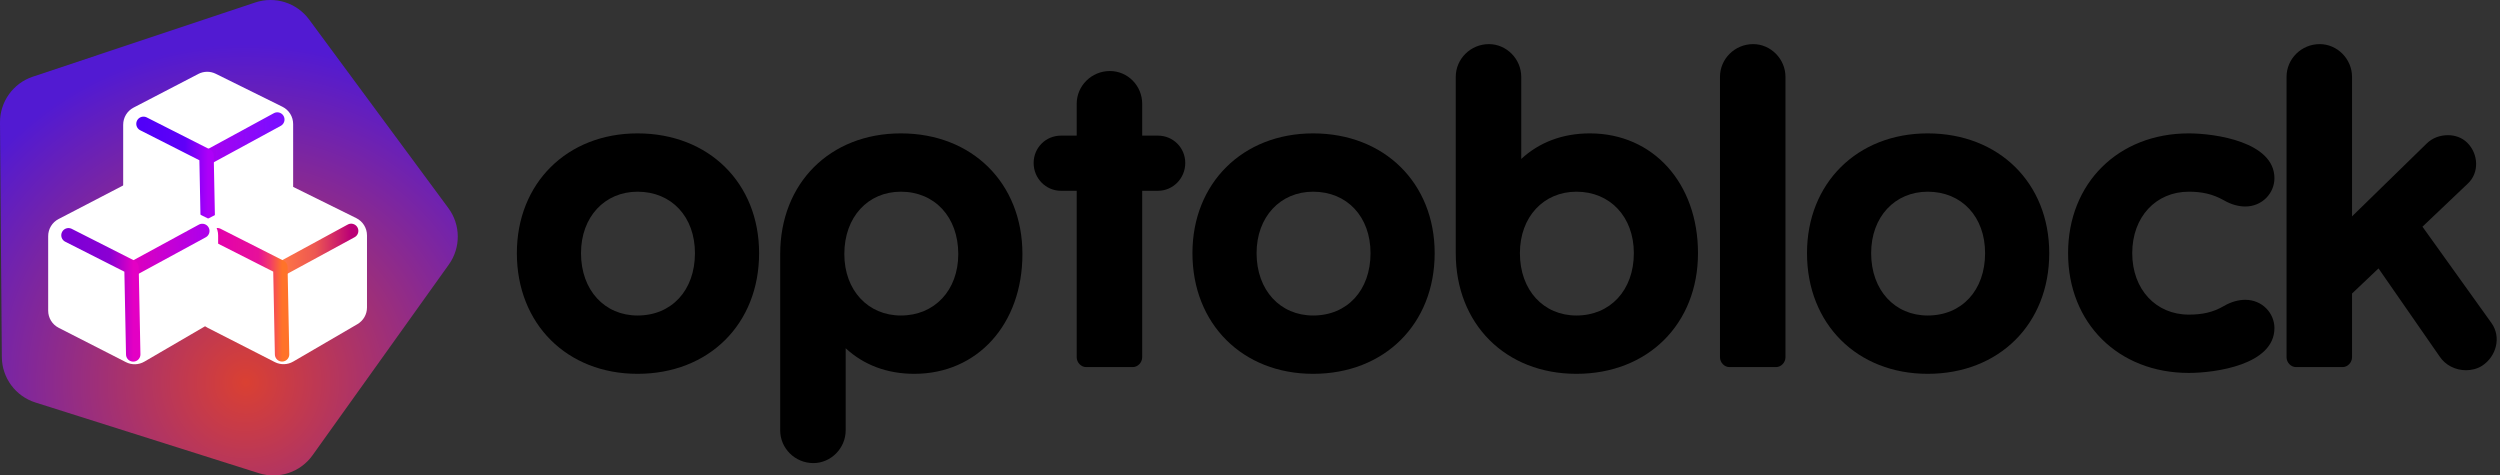 <?xml version="1.0" encoding="UTF-8" standalone="no"?><!DOCTYPE svg PUBLIC "-//W3C//DTD SVG 1.1//EN" "http://www.w3.org/Graphics/SVG/1.1/DTD/svg11.dtd"><svg width="100%" height="100%" viewBox="0 0 489 93" version="1.1" xmlns="http://www.w3.org/2000/svg" xmlns:xlink="http://www.w3.org/1999/xlink" xml:space="preserve" xmlns:serif="http://www.serif.com/" style="fill-rule:evenodd;clip-rule:evenodd;stroke-linecap:round;stroke-linejoin:round;stroke-miterlimit:1.5;"><rect x="0" y="0" width="489" height="93" fill="#333333" stroke="none"/><g><path d="M49.926,0.484c3.862,-1.289 8.115,0.056 10.534,3.332c6.804,9.213 20.439,27.674 27.243,36.888c2.419,3.275 2.454,7.735 0.087,11.048c-6.66,9.318 -20.005,27.991 -26.664,37.309c-2.368,3.313 -6.599,4.724 -10.481,3.496c-10.92,-3.454 -32.803,-10.375 -43.723,-13.83c-3.882,-1.227 -6.532,-4.815 -6.564,-8.887c-0.089,-11.453 -0.268,-34.403 -0.358,-45.857c-0.031,-4.071 2.562,-7.7 6.424,-8.988c10.865,-3.625 32.637,-10.887 43.502,-14.511Z" style="fill:url(#_Radial1);"/><g><g><path d="M24.096,24.385c-0,-1.402 0.781,-2.689 2.025,-3.335c3.266,-1.698 9.635,-5.008 12.673,-6.588c1.063,-0.552 2.326,-0.565 3.4,-0.034c3.109,1.538 9.68,4.787 13.052,6.454c1.281,0.634 2.093,1.94 2.093,3.37l-0,14.117c-0,1.338 -0.711,2.575 -1.867,3.248c-3.149,1.836 -9.477,5.524 -12.564,7.323c-1.106,0.645 -2.463,0.682 -3.603,0.1c-3.204,-1.636 -9.808,-5.01 -13.16,-6.723c-1.258,-0.642 -2.049,-1.936 -2.049,-3.348l-0,-14.584Z" style="fill:#fff;"/><path d="M54.241,23.378l-13.51,7.347" style="fill:none;stroke:url(#_Linear2);stroke-width:2.82px;"/><path d="M28.064,24.223l12.329,6.249l0.338,17.057" style="fill:none;stroke:url(#_Linear3);stroke-width:2.82px;"/></g><g><path d="M38.54,46.168c-0,-1.403 0.781,-2.689 2.026,-3.336c3.265,-1.697 9.634,-5.007 12.673,-6.587c1.063,-0.552 2.326,-0.565 3.4,-0.034c3.109,1.537 9.679,4.787 13.051,6.454c1.282,0.634 2.093,1.94 2.093,3.37l-0,14.117c-0,1.338 -0.711,2.575 -1.866,3.248c-3.15,1.836 -9.478,5.524 -12.564,7.323c-1.106,0.645 -2.464,0.682 -3.604,0.1c-3.203,-1.637 -9.807,-5.01 -13.16,-6.723c-1.257,-0.643 -2.049,-1.936 -2.049,-3.348l-0,-14.584Z" style="fill:#fff;"/><path d="M68.686,45.161l-13.511,7.347" style="fill:none;stroke:url(#_Linear4);stroke-width:2.82px;"/><path d="M42.509,46.006l12.328,6.248l0.338,17.058" style="fill:none;stroke:url(#_Linear5);stroke-width:2.82px;"/></g><g><path d="M9.424,46.182c0,-1.403 0.781,-2.689 2.026,-3.336c3.265,-1.697 9.634,-5.008 12.673,-6.587c1.063,-0.552 2.326,-0.565 3.4,-0.034c3.109,1.537 9.679,4.787 13.051,6.454c1.282,0.634 2.093,1.94 2.093,3.37l0,14.117c0,1.338 -0.711,2.575 -1.866,3.248c-3.15,1.836 -9.478,5.524 -12.564,7.323c-1.106,0.645 -2.464,0.682 -3.604,0.1c-3.203,-1.637 -9.807,-5.01 -13.16,-6.723c-1.257,-0.643 -2.049,-1.936 -2.049,-3.348l0,-14.584Z" style="fill:#fff;"/><path d="M39.57,45.175l-13.511,7.347" style="fill:none;stroke:url(#_Linear6);stroke-width:2.82px;"/><path d="M13.393,46.02l12.328,6.248l0.338,17.057" style="fill:none;stroke:url(#_Linear7);stroke-width:2.82px;"/></g></g></g><path d="M124.701,73.12c13.951,-0 23.779,-9.74 23.779,-23.603c-0,-13.688 -9.828,-23.428 -23.779,-23.428c-13.776,0 -23.603,9.74 -23.603,23.428c-0,13.863 9.827,23.603 23.603,23.603Zm-0,-11.407c-6.405,0 -11.056,-4.913 -11.056,-12.196c0,-7.108 4.651,-12.021 11.056,-12.021c6.668,-0 11.231,4.913 11.231,12.021c0,7.283 -4.563,12.196 -11.231,12.196Z" style="fill-rule:nonzero;"/><path d="M176.207,37.496c6.581,-0 11.231,4.913 11.231,12.196c-0,7.108 -4.65,12.021 -11.231,12.021c-6.406,0 -11.056,-4.913 -11.056,-12.021c-0,-7.283 4.65,-12.196 11.056,-12.196Zm-23.603,46.68c-0,3.51 2.895,6.405 6.493,6.405c3.422,0 6.317,-2.895 6.317,-6.405l0,-16.057c3.51,3.246 8.073,5.001 13.425,5.001c12.372,-0 21.146,-9.74 21.146,-23.428c0,-13.863 -9.827,-23.603 -23.778,-23.603c-13.864,0 -23.603,9.74 -23.603,23.603l-0,34.484Z" style="fill-rule:nonzero;"/><path d="M226.484,37.32c2.984,0 5.353,-2.457 5.353,-5.44c-0,-2.983 -2.369,-5.352 -5.353,-5.352l-3.071,-0l0,-6.23c0,-3.51 -2.808,-6.405 -6.317,-6.405c-3.598,-0 -6.494,2.895 -6.494,6.405l0,6.23l-3.071,-0c-2.983,-0 -5.352,2.369 -5.352,5.352c0,2.983 2.369,5.44 5.352,5.44l3.071,0l0,32.553c0,1.053 0.878,1.931 1.843,1.931l9.126,-0c0.965,-0 1.842,-0.878 1.842,-1.931l0,-32.553l3.071,0Z" style="fill-rule:nonzero;"/><path d="M256.844,73.12c13.951,-0 23.778,-9.74 23.778,-23.603c0,-13.688 -9.827,-23.428 -23.778,-23.428c-13.776,0 -23.603,9.74 -23.603,23.428c-0,13.863 9.827,23.603 23.603,23.603Zm-0,-11.407c-6.406,0 -11.056,-4.913 -11.056,-12.196c-0,-7.108 4.65,-12.021 11.056,-12.021c6.668,-0 11.231,4.913 11.231,12.021c-0,7.283 -4.563,12.196 -11.231,12.196Z" style="fill-rule:nonzero;"/><path d="M308.35,61.713c-6.406,0 -11.056,-4.913 -11.056,-12.196c-0,-7.108 4.65,-12.021 11.056,-12.021c6.58,-0 11.231,4.913 11.231,12.021c-0,7.283 -4.651,12.196 -11.231,12.196Zm-23.604,-12.196c0,13.863 9.74,23.603 23.604,23.603c13.951,-0 23.778,-9.74 23.778,-23.603c0,-13.688 -8.774,-23.428 -21.146,-23.428c-5.352,0 -9.915,1.755 -13.425,5.001l0,-16.057c0,-3.509 -2.896,-6.405 -6.318,-6.405c-3.597,-0 -6.493,2.896 -6.493,6.405l0,34.484Z" style="fill-rule:nonzero;"/><path d="M336.428,69.873c-0,1.053 0.877,1.931 1.842,1.931l9.126,-0c0.965,-0 1.842,-0.878 1.842,-1.931l0,-54.84c0,-3.509 -2.895,-6.405 -6.317,-6.405c-3.598,-0 -6.493,2.896 -6.493,6.405l-0,54.84Z" style="fill-rule:nonzero;"/><path d="M377.053,73.12c13.952,-0 23.779,-9.74 23.779,-23.603c0,-13.688 -9.827,-23.428 -23.779,-23.428c-13.775,0 -23.603,9.74 -23.603,23.428c0,13.863 9.828,23.603 23.603,23.603Zm0,-11.407c-6.405,0 -11.055,-4.913 -11.055,-12.196c-0,-7.108 4.65,-12.021 11.055,-12.021c6.669,-0 11.232,4.913 11.232,12.021c-0,7.283 -4.563,12.196 -11.232,12.196Z" style="fill-rule:nonzero;"/><path d="M404.517,49.517c0,13.688 9.828,23.428 23.604,23.428c5.176,-0 16.759,-1.58 16.759,-8.775c-0,-2.895 -2.369,-5.528 -5.704,-5.528c-1.228,0 -2.72,0.351 -4.211,1.229c-2.106,1.228 -4.212,1.667 -6.844,1.667c-6.406,-0 -11.056,-4.914 -11.056,-12.021c-0,-7.108 4.65,-12.021 11.056,-12.021c2.544,-0 4.65,0.439 6.844,1.667c1.491,0.877 2.983,1.228 4.211,1.228c3.335,0 5.704,-2.632 5.704,-5.528c-0,-7.107 -11.583,-8.774 -16.759,-8.774c-13.776,0 -23.604,9.74 -23.604,23.428Z" style="fill-rule:nonzero;"/><path d="M477.17,69.698c1.14,1.755 3.158,2.72 5.176,2.72c1.053,0 2.194,-0.263 3.159,-0.877c2.808,-1.843 3.773,-5.616 1.843,-8.336l-13.513,-18.865l8.862,-8.424c2.282,-2.105 2.106,-5.791 -0.087,-7.984c-1.053,-1.053 -2.457,-1.492 -3.773,-1.492c-1.58,0 -3.071,0.527 -4.212,1.667l-14.566,14.215l0,-27.289c0,-3.509 -2.895,-6.405 -6.317,-6.405c-3.598,-0 -6.493,2.896 -6.493,6.405l-0,54.84c-0,1.053 0.877,1.931 1.842,1.931l9.126,-0c0.965,-0 1.842,-0.878 1.842,-1.931l0,-12.459l5.177,-4.914l11.934,17.198Z" style="fill-rule:nonzero;"/><defs><radialGradient id="_Radial1" cx="0" cy="0" r="1" gradientUnits="userSpaceOnUse" gradientTransform="matrix(-15.683,-64.212,64.212,-15.683,48.041,74.738)"><stop offset="0" style="stop-color:#da4032;stop-opacity:1"/><stop offset="1" style="stop-color:#521ad2;stop-opacity:1"/></radialGradient><linearGradient id="_Linear2" x1="0" y1="0" x2="1" y2="0" gradientUnits="userSpaceOnUse" gradientTransform="matrix(13.511,0,0,13.511,40.73,27.052)"><stop offset="0" style="stop-color:#a800f1;stop-opacity:1"/><stop offset="1" style="stop-color:#7b0eff;stop-opacity:1"/></linearGradient><linearGradient id="_Linear3" x1="0" y1="0" x2="1" y2="0" gradientUnits="userSpaceOnUse" gradientTransform="matrix(12.666,0,0,12.666,28.064,35.876)"><stop offset="0" style="stop-color:#5100f8;stop-opacity:1"/><stop offset="0.64" style="stop-color:#5f00f8;stop-opacity:1"/><stop offset="1" style="stop-color:#ad00f8;stop-opacity:1"/></linearGradient><linearGradient id="_Linear4" x1="0" y1="0" x2="1" y2="0" gradientUnits="userSpaceOnUse" gradientTransform="matrix(13.511,0,0,13.511,55.175,48.834)"><stop offset="0" style="stop-color:#ff7745;stop-opacity:1"/><stop offset="0.48" style="stop-color:#ed5752;stop-opacity:1"/><stop offset="1" style="stop-color:#ba0077;stop-opacity:1"/></linearGradient><linearGradient id="_Linear5" x1="0" y1="0" x2="1" y2="0" gradientUnits="userSpaceOnUse" gradientTransform="matrix(12.666,0,0,12.666,42.509,57.659)"><stop offset="0" style="stop-color:#e300ad;stop-opacity:1"/><stop offset="0.64" style="stop-color:#e71199;stop-opacity:1"/><stop offset="0.83" style="stop-color:#f23f65;stop-opacity:1"/><stop offset="1" style="stop-color:#ff7329;stop-opacity:1"/></linearGradient><linearGradient id="_Linear6" x1="0" y1="0" x2="1" y2="0" gradientUnits="userSpaceOnUse" gradientTransform="matrix(13.511,0,0,13.511,26.059,48.848)"><stop offset="0" style="stop-color:#dd00be;stop-opacity:1"/><stop offset="1" style="stop-color:#af00ea;stop-opacity:1"/></linearGradient><linearGradient id="_Linear7" x1="0" y1="0" x2="1" y2="0" gradientUnits="userSpaceOnUse" gradientTransform="matrix(12.666,0,0,12.666,13.393,57.673)"><stop offset="0" style="stop-color:#7b00d6;stop-opacity:1"/><stop offset="0.64" style="stop-color:#8b00d3;stop-opacity:1"/><stop offset="1" style="stop-color:#e300c4;stop-opacity:1"/></linearGradient></defs></svg>